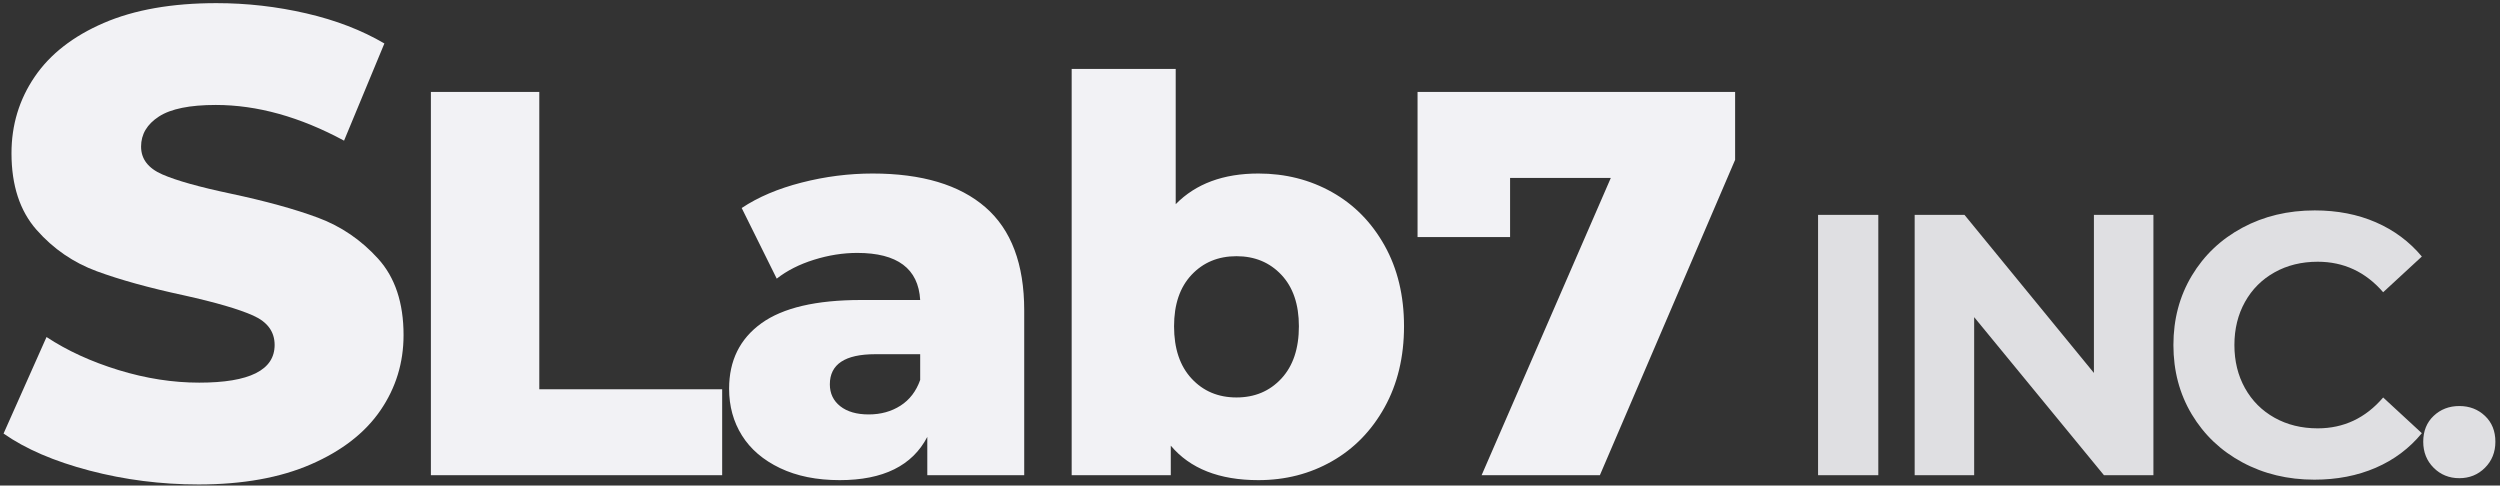 <?xml version="1.0" encoding="UTF-8"?>
<svg width="242px" height="47px" viewBox="0 0 242 47" version="1.1" xmlns="http://www.w3.org/2000/svg" xmlns:xlink="http://www.w3.org/1999/xlink">
    <rect x="0" y="0" width="242" height="47" fill="#333333" stroke="none"/>
    <!-- Generator: Sketch 43.2 (39069) - http://www.bohemiancoding.com/sketch -->
    <title>logo-white</title>
    <desc>Created with Sketch.</desc>
    <defs></defs>
    <g id="Page-1" stroke="none" stroke-width="1" fill="none" fill-rule="evenodd">
        <g id="logo-white" fill="#F2F2F5">
            <path d="M8.664,45.552 C5.251,44.656 2.477,43.461 0.344,41.968 L4.504,32.624 C6.509,33.947 8.835,35.013 11.48,35.824 C14.125,36.635 16.728,37.04 19.288,37.04 C24.152,37.04 26.584,35.824 26.584,33.392 C26.584,32.112 25.891,31.163 24.504,30.544 C23.117,29.925 20.888,29.275 17.816,28.592 C14.445,27.867 11.629,27.088 9.368,26.256 C7.107,25.424 5.165,24.091 3.544,22.256 C1.923,20.421 1.112,17.947 1.112,14.832 C1.112,12.101 1.859,9.637 3.352,7.44 C4.845,5.243 7.075,3.504 10.04,2.224 C13.005,0.944 16.643,0.304 20.952,0.304 C23.896,0.304 26.797,0.635 29.656,1.296 C32.515,1.957 35.032,2.928 37.208,4.208 L33.304,13.616 C29.037,11.312 24.899,10.16 20.888,10.16 C18.371,10.16 16.536,10.533 15.384,11.28 C14.232,12.027 13.656,12.997 13.656,14.192 C13.656,15.387 14.339,16.283 15.704,16.88 C17.069,17.477 19.267,18.096 22.296,18.736 C25.709,19.461 28.536,20.24 30.776,21.072 C33.016,21.904 34.957,23.227 36.6,25.04 C38.243,26.853 39.064,29.317 39.064,32.432 C39.064,35.12 38.317,37.552 36.824,39.728 C35.331,41.904 33.091,43.643 30.104,44.944 C27.117,46.245 23.491,46.896 19.224,46.896 C15.597,46.896 12.077,46.448 8.664,45.552 Z" id="S"></path>
            <path d="M175.988,20.8 L181.82,20.8 L181.82,46 L175.988,46 L175.988,20.8 Z M208.451,20.8 L208.451,46 L203.663,46 L191.099,30.7 L191.099,46 L185.339,46 L185.339,20.8 L190.163,20.8 L202.691,36.1 L202.691,20.8 L208.451,20.8 Z M217.064,44.758 C214.988,43.642 213.356,42.094 212.168,40.114 C210.98,38.134 210.386,35.896 210.386,33.4 C210.386,30.904 210.98,28.666 212.168,26.686 C213.356,24.706 214.988,23.158 217.064,22.042 C219.14,20.926 221.474,20.368 224.066,20.368 C226.25,20.368 228.224,20.752 229.988,21.52 C231.752,22.288 233.234,23.392 234.434,24.832 L230.69,28.288 C228.986,26.32 226.874,25.336 224.354,25.336 C222.794,25.336 221.402,25.678 220.178,26.362 C218.954,27.046 218,28 217.316,29.224 C216.632,30.448 216.29,31.84 216.29,33.4 C216.29,34.96 216.632,36.352 217.316,37.576 C218,38.8 218.954,39.754 220.178,40.438 C221.402,41.122 222.794,41.464 224.354,41.464 C226.874,41.464 228.986,40.468 230.69,38.476 L234.434,41.932 C233.234,43.396 231.746,44.512 229.97,45.28 C228.194,46.048 226.214,46.432 224.03,46.432 C221.462,46.432 219.14,45.874 217.064,44.758 Z M235.577,45.28 C234.905,44.608 234.569,43.768 234.569,42.76 C234.569,41.728 234.905,40.894 235.577,40.258 C236.249,39.622 237.077,39.304 238.061,39.304 C239.045,39.304 239.873,39.622 240.545,40.258 C241.217,40.894 241.553,41.728 241.553,42.76 C241.553,43.768 241.217,44.608 240.545,45.28 C239.873,45.952 239.045,46.288 238.061,46.288 C237.077,46.288 236.249,45.952 235.577,45.28 Z" id="INC." fill-opacity="0.9"></path>
            <path d="M41.71,8.9 L52.204,8.9 L52.204,37.679 L69.906,37.679 L69.906,46 L41.71,46 L41.71,8.9 Z M95.381,20.056 C97.89,22.23 99.144,25.56 99.144,30.047 L99.144,46 L89.763,46 L89.763,42.29 C88.315,45.081 85.488,46.477 81.283,46.477 C79.057,46.477 77.132,46.088 75.506,45.311 C73.881,44.534 72.653,43.483 71.823,42.157 C70.992,40.832 70.577,39.322 70.577,37.626 C70.577,34.905 71.62,32.794 73.704,31.293 C75.789,29.791 79.004,29.04 83.35,29.04 L89.074,29.04 C88.898,26.001 86.866,24.482 82.979,24.482 C81.601,24.482 80.206,24.703 78.792,25.145 C77.379,25.586 76.178,26.196 75.188,26.973 L71.796,20.136 C73.386,19.076 75.321,18.255 77.6,17.672 C79.879,17.088 82.167,16.797 84.463,16.797 C89.233,16.797 92.873,17.883 95.381,20.056 Z M87.166,39.269 C88.05,38.704 88.686,37.873 89.074,36.778 L89.074,34.287 L84.728,34.287 C81.796,34.287 80.329,35.259 80.329,37.202 C80.329,38.085 80.665,38.792 81.336,39.322 C82.008,39.852 82.926,40.117 84.092,40.117 C85.258,40.117 86.283,39.834 87.166,39.269 Z M128.939,18.599 C131.077,19.8 132.773,21.523 134.027,23.767 C135.282,26.01 135.909,28.616 135.909,31.584 C135.909,34.552 135.282,37.167 134.027,39.428 C132.773,41.689 131.077,43.429 128.939,44.648 C126.801,45.868 124.425,46.477 121.811,46.477 C118.03,46.477 115.203,45.364 113.331,43.138 L113.331,46 L103.738,46 L103.738,6.674 L113.808,6.674 L113.808,19.765 C115.751,17.786 118.419,16.797 121.811,16.797 C124.425,16.797 126.801,17.398 128.939,18.599 Z M124.037,36.645 C125.167,35.426 125.733,33.739 125.733,31.584 C125.733,29.464 125.167,27.803 124.037,26.602 C122.906,25.401 121.457,24.8 119.691,24.8 C117.924,24.8 116.475,25.401 115.345,26.602 C114.214,27.803 113.649,29.464 113.649,31.584 C113.649,33.739 114.214,35.426 115.345,36.645 C116.475,37.865 117.924,38.474 119.691,38.474 C121.457,38.474 122.906,37.865 124.037,36.645 Z" id="Lab"></path>
            <polygon id="7" points="167.959 8.9 167.959 15.472 154.868 46 143.42 46 155.928 17.221 146.176 17.221 146.176 22.945 137.219 22.945 137.219 8.9"></polygon>
        </g>
    </g>
</svg>